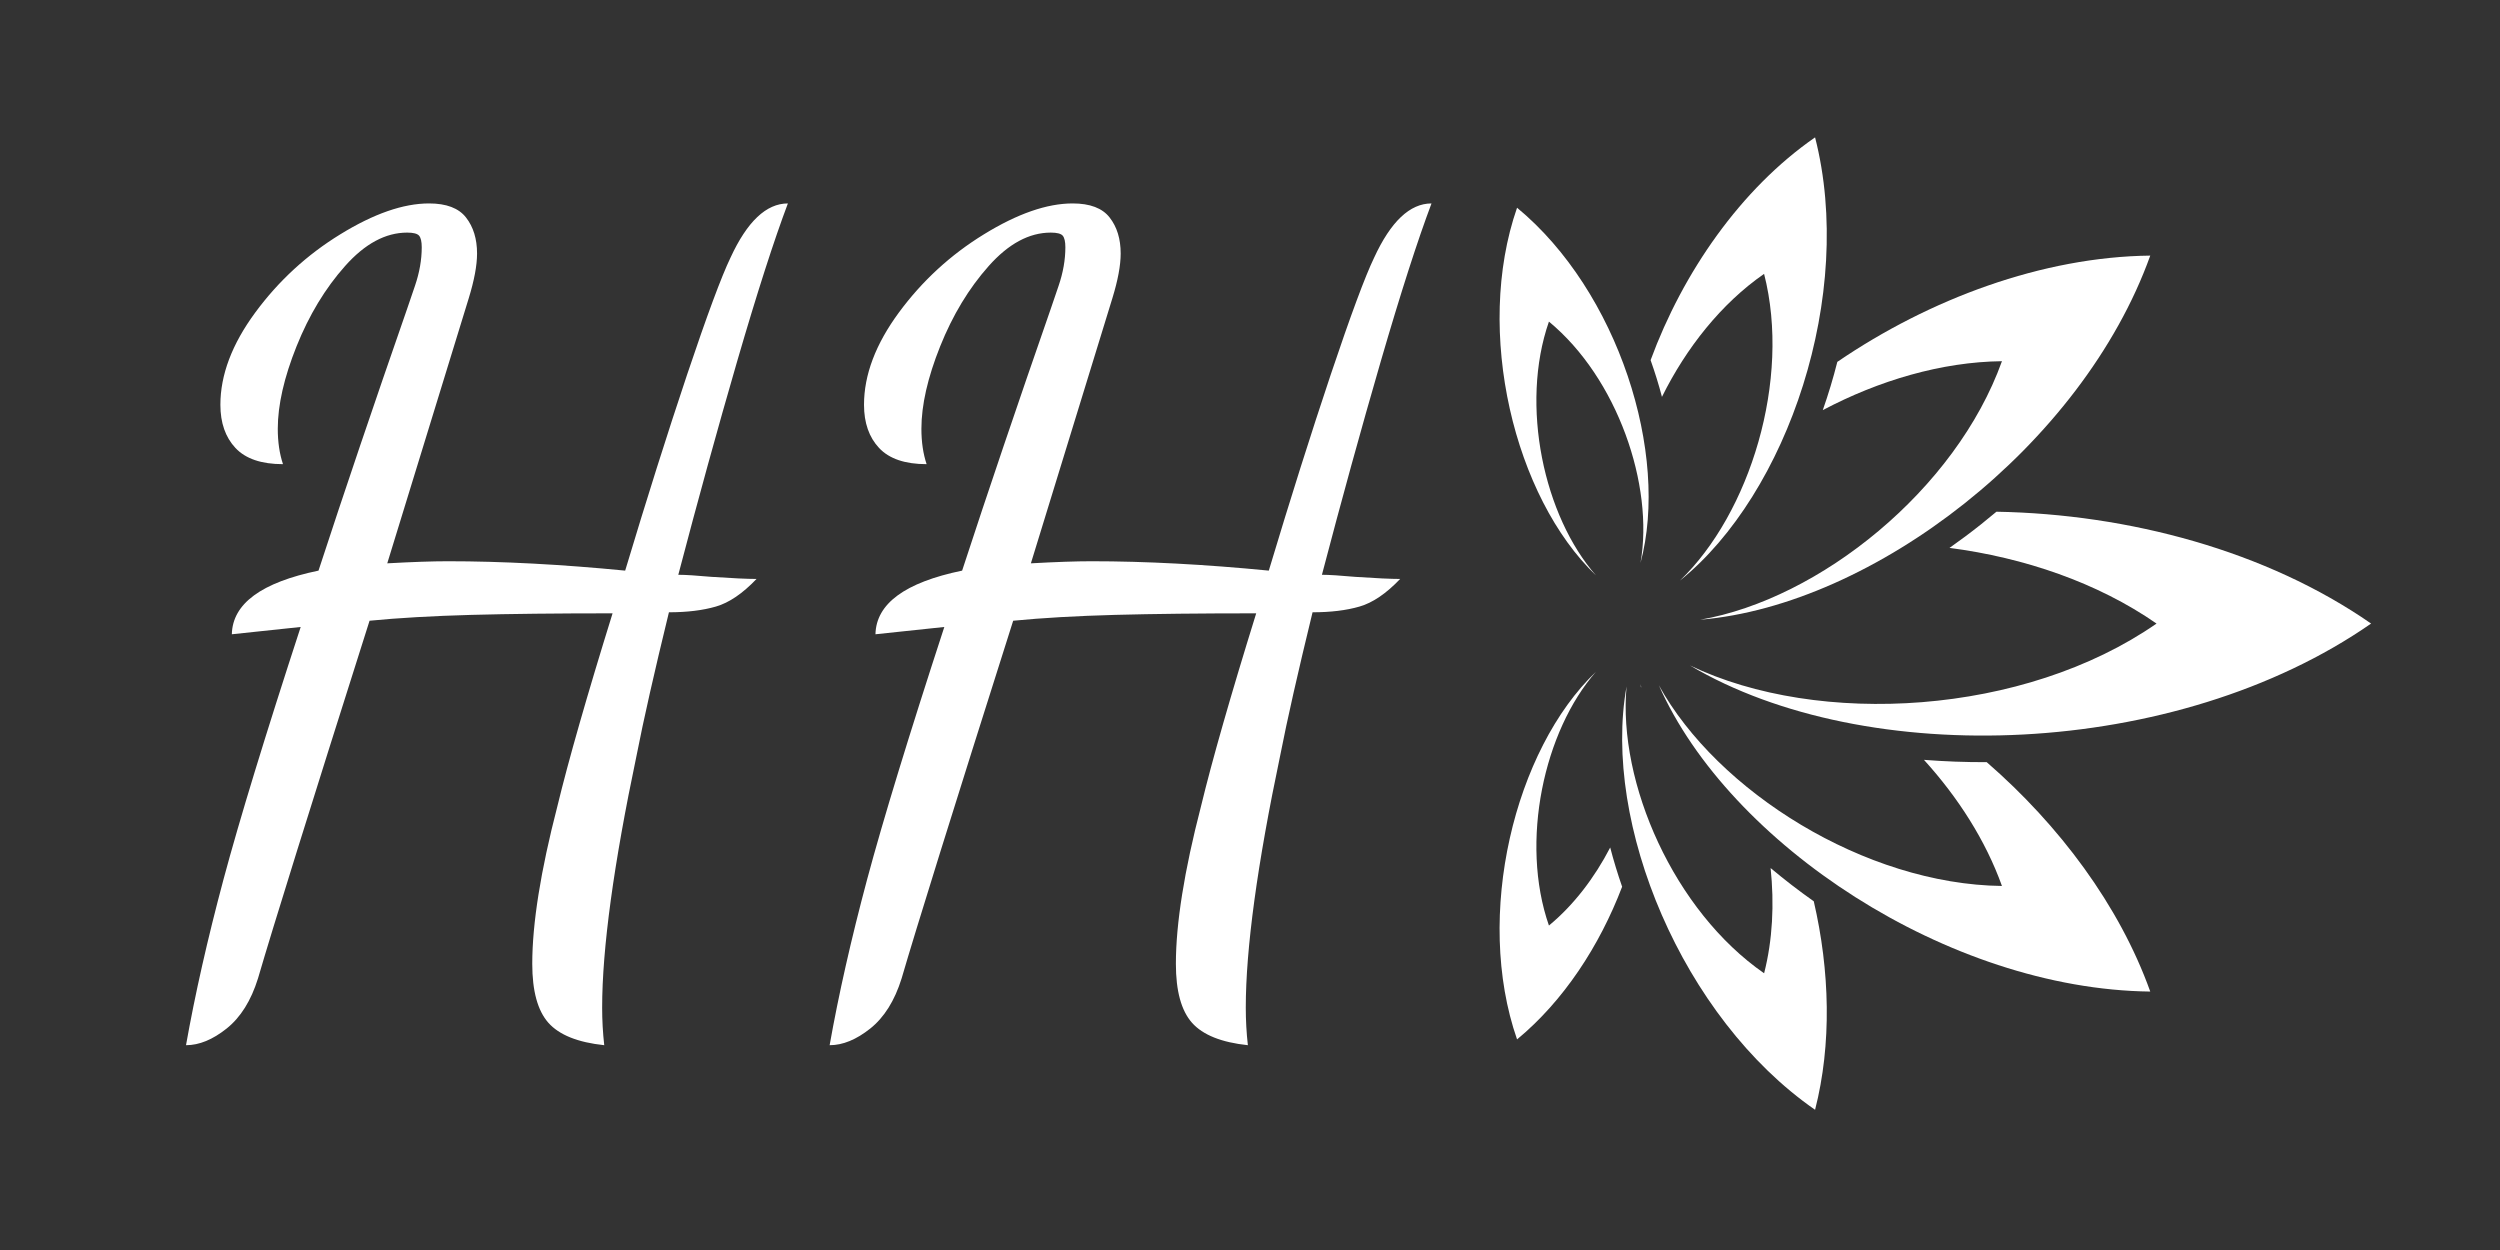 <svg xmlns="http://www.w3.org/2000/svg" xmlns:xlink="http://www.w3.org/1999/xlink" width="500" zoomAndPan="magnify" viewBox="0 0 375 187.5" height="250" preserveAspectRatio="xMidYMid meet" version="1.0"><rect x="0" y="0" width="375" height="187.5" fill="#333333" stroke="none"/><defs><g/><clipPath id="7e5bbf4476"><path d="M 243 102 L 275 102 L 275 166.469 L 243 166.469 Z M 243 102 " clip-rule="nonzero"/></clipPath><clipPath id="128466b50b"><path d="M 247 20.605 L 275 20.605 L 275 88 L 247 88 Z M 247 20.605 " clip-rule="nonzero"/></clipPath><clipPath id="428f84ae78"><path d="M 253 76 L 355.699 76 L 355.699 111 L 253 111 Z M 253 76 " clip-rule="nonzero"/></clipPath></defs><path fill="#ffffff" d="M 232.34 48.242 C 227.961 60.82 231.598 77.441 239.398 86.312 C 227.168 74.633 221.094 49.738 227.559 31.16 C 242.73 43.688 250.465 68.117 246.074 84.445 C 248.133 72.816 242.617 56.727 232.34 48.242 Z M 232.34 48.242 " fill-opacity="1" fill-rule="nonzero"/><path fill="#ffffff" d="M 298.008 114.324 C 294.832 114.336 291.688 114.219 288.594 113.977 C 293.711 119.613 297.848 126.07 300.293 132.895 C 279.781 132.656 257.605 118.715 248.828 102.789 C 259.359 126.59 292.25 148.383 322.539 148.734 C 317.895 135.785 308.887 123.777 298.008 114.324 Z M 298.008 114.324 " fill-opacity="1" fill-rule="nonzero"/><path fill="#ffffff" d="M 246.191 103.086 C 246.152 102.934 246.113 102.777 246.074 102.625 C 246.098 102.777 246.121 102.93 246.145 103.078 Z M 246.191 103.086 " fill-opacity="1" fill-rule="nonzero"/><path fill="#ffffff" d="M 243.32 133.008 C 242.641 131.059 242.043 129.094 241.531 127.125 C 239.188 131.645 236.082 135.742 232.34 138.832 C 227.961 126.25 231.598 109.633 239.398 100.762 C 227.168 112.441 221.094 137.336 227.559 155.91 C 234.539 150.148 239.945 141.863 243.32 133.008 Z M 243.32 133.008 " fill-opacity="1" fill-rule="nonzero"/><g clip-path="url(#7e5bbf4476)"><path fill="#ffffff" d="M 272.066 135.195 C 269.812 133.605 267.652 131.938 265.59 130.207 C 266.156 135.582 265.895 140.992 264.617 145.992 C 251.117 136.645 242.664 117.457 243.984 102.965 C 240.293 123.469 252.328 152.66 272.262 166.469 C 274.785 156.605 274.477 145.605 272.066 135.195 Z M 272.066 135.195 " fill-opacity="1" fill-rule="nonzero"/></g><g clip-path="url(#128466b50b)"><path fill="#ffffff" d="M 247.59 54.023 C 248.234 55.836 248.809 57.676 249.293 59.531 C 252.922 52.199 258.195 45.527 264.613 41.082 C 268.684 56.984 262.484 77.012 251.984 87.094 C 268.219 74.023 278.27 44.09 272.262 20.605 C 261.105 28.332 252.426 40.879 247.59 54.023 Z M 247.59 54.023 " fill-opacity="1" fill-rule="nonzero"/></g><g clip-path="url(#428f84ae78)"><path fill="#ffffff" d="M 355.664 93.535 C 339.953 82.621 319.305 77.109 299.465 76.758 C 298.707 77.395 297.941 78.023 297.16 78.645 C 295.609 79.879 294.027 81.059 292.426 82.184 C 303.629 83.641 314.645 87.398 323.48 93.535 C 303.633 107.324 272.812 109.098 253.496 99.816 C 279.887 115.457 326.359 113.898 355.664 93.535 Z M 355.664 93.535 " fill-opacity="1" fill-rule="nonzero"/></g><path fill="#ffffff" d="M 273.418 61.52 C 281.832 57.07 291.227 54.285 300.293 54.18 C 293.371 73.477 272.941 89.871 255.016 92.961 C 280.965 90.785 312.316 66.836 322.539 38.34 C 306.367 38.527 289.453 44.828 275.598 54.281 C 274.984 56.719 274.254 59.137 273.418 61.52 Z M 273.418 61.52 " fill-opacity="1" fill-rule="nonzero"/><g fill="#ffffff" fill-opacity="1"><g transform="translate(19.292, 143.171)"><g><path d="M 8.609 13.609 C 9.961 5.992 11.836 -2.297 14.234 -11.266 C 16.641 -20.234 20.5 -32.852 25.812 -49.125 L 15.484 -48.031 C 15.586 -52.625 19.922 -55.805 28.484 -57.578 C 32.336 -69.367 36.77 -82.461 41.781 -96.859 C 41.883 -97.172 42.273 -98.316 42.953 -100.297 C 43.629 -102.273 43.969 -104.203 43.969 -106.078 C 43.969 -106.922 43.836 -107.5 43.578 -107.812 C 43.316 -108.125 42.719 -108.281 41.781 -108.281 C 38.539 -108.281 35.438 -106.609 32.469 -103.266 C 29.5 -99.93 27.07 -95.914 25.188 -91.219 C 23.312 -86.531 22.375 -82.41 22.375 -78.859 C 22.375 -76.879 22.633 -75.109 23.156 -73.547 C 19.926 -73.547 17.551 -74.352 16.031 -75.969 C 14.52 -77.582 13.766 -79.742 13.766 -82.453 C 13.766 -86.941 15.508 -91.555 19 -96.297 C 22.5 -101.047 26.754 -104.957 31.766 -108.031 C 36.773 -111.113 41.207 -112.656 45.062 -112.656 C 47.664 -112.656 49.516 -111.953 50.609 -110.547 C 51.711 -109.141 52.266 -107.336 52.266 -105.141 C 52.266 -103.367 51.848 -101.129 51.016 -98.422 L 38.797 -58.672 C 42.555 -58.879 45.582 -58.984 47.875 -58.984 C 56.008 -58.984 64.879 -58.516 74.484 -57.578 C 77.711 -68.328 80.812 -78.133 83.781 -87 C 86.758 -95.863 88.926 -101.703 90.281 -104.516 C 92.781 -109.941 95.648 -112.656 98.891 -112.656 C 96.805 -107.125 94.273 -99.25 91.297 -89.031 C 88.328 -78.812 85.379 -68.117 82.453 -56.953 C 83.504 -56.953 85.176 -56.848 87.469 -56.641 C 90.594 -56.43 92.832 -56.328 94.188 -56.328 C 92.102 -54.141 90.07 -52.758 88.094 -52.188 C 86.113 -51.613 83.766 -51.328 81.047 -51.328 C 78.859 -42.348 77.242 -35.203 76.203 -29.891 C 72.754 -13.504 71.031 -0.879 71.031 7.984 C 71.031 9.859 71.133 11.734 71.344 13.609 C 67.383 13.191 64.594 12.07 62.969 10.25 C 61.352 8.426 60.547 5.477 60.547 1.406 C 60.547 -4.645 61.801 -12.52 64.312 -22.219 C 65.977 -29.102 68.738 -38.754 72.594 -51.172 C 64.25 -51.172 57.18 -51.094 51.391 -50.938 C 45.609 -50.781 40.523 -50.488 36.141 -50.062 C 27.172 -21.801 21.594 -3.914 19.406 3.594 C 18.363 6.938 16.797 9.441 14.703 11.109 C 12.617 12.773 10.586 13.609 8.609 13.609 Z M 8.609 13.609 "/></g></g></g><g fill="#ffffff" fill-opacity="1"><g transform="translate(115.836, 143.171)"><g><path d="M 8.609 13.609 C 9.961 5.992 11.836 -2.297 14.234 -11.266 C 16.641 -20.234 20.5 -32.852 25.812 -49.125 L 15.484 -48.031 C 15.586 -52.625 19.922 -55.805 28.484 -57.578 C 32.336 -69.367 36.77 -82.461 41.781 -96.859 C 41.883 -97.172 42.273 -98.316 42.953 -100.297 C 43.629 -102.273 43.969 -104.203 43.969 -106.078 C 43.969 -106.922 43.836 -107.5 43.578 -107.812 C 43.316 -108.125 42.719 -108.281 41.781 -108.281 C 38.539 -108.281 35.438 -106.609 32.469 -103.266 C 29.5 -99.93 27.07 -95.914 25.188 -91.219 C 23.312 -86.531 22.375 -82.41 22.375 -78.859 C 22.375 -76.879 22.633 -75.109 23.156 -73.547 C 19.926 -73.547 17.551 -74.352 16.031 -75.969 C 14.52 -77.582 13.766 -79.742 13.766 -82.453 C 13.766 -86.941 15.508 -91.555 19 -96.297 C 22.5 -101.047 26.754 -104.957 31.766 -108.031 C 36.773 -111.113 41.207 -112.656 45.062 -112.656 C 47.664 -112.656 49.516 -111.953 50.609 -110.547 C 51.711 -109.141 52.266 -107.336 52.266 -105.141 C 52.266 -103.367 51.848 -101.129 51.016 -98.422 L 38.797 -58.672 C 42.555 -58.879 45.582 -58.984 47.875 -58.984 C 56.008 -58.984 64.879 -58.516 74.484 -57.578 C 77.711 -68.328 80.812 -78.133 83.781 -87 C 86.758 -95.863 88.926 -101.703 90.281 -104.516 C 92.781 -109.941 95.648 -112.656 98.891 -112.656 C 96.805 -107.125 94.273 -99.25 91.297 -89.031 C 88.328 -78.812 85.379 -68.117 82.453 -56.953 C 83.504 -56.953 85.176 -56.848 87.469 -56.641 C 90.594 -56.43 92.832 -56.328 94.188 -56.328 C 92.102 -54.141 90.07 -52.758 88.094 -52.188 C 86.113 -51.613 83.766 -51.328 81.047 -51.328 C 78.859 -42.348 77.242 -35.203 76.203 -29.891 C 72.754 -13.504 71.031 -0.879 71.031 7.984 C 71.031 9.859 71.133 11.734 71.344 13.609 C 67.383 13.191 64.594 12.07 62.969 10.25 C 61.352 8.426 60.547 5.477 60.547 1.406 C 60.547 -4.645 61.801 -12.52 64.312 -22.219 C 65.977 -29.102 68.738 -38.754 72.594 -51.172 C 64.25 -51.172 57.18 -51.094 51.391 -50.938 C 45.609 -50.781 40.523 -50.488 36.141 -50.062 C 27.172 -21.801 21.594 -3.914 19.406 3.594 C 18.363 6.938 16.797 9.441 14.703 11.109 C 12.617 12.773 10.586 13.609 8.609 13.609 Z M 8.609 13.609 "/></g></g></g></svg>